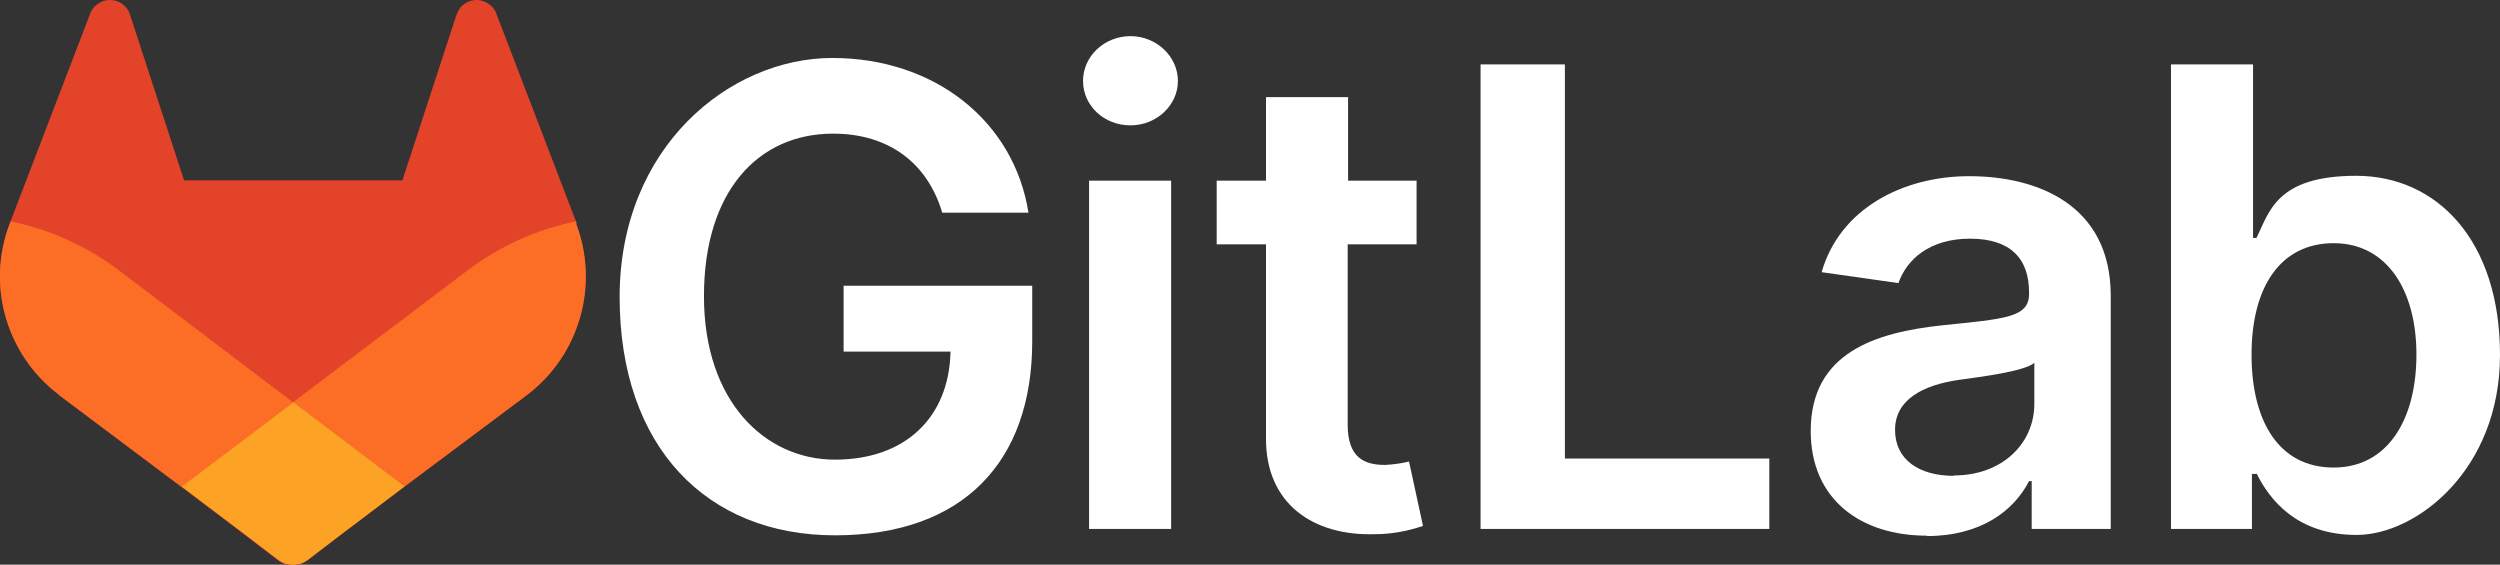 <?xml version="1.0" encoding="UTF-8"?><svg id="b" xmlns="http://www.w3.org/2000/svg" viewBox="0 0 664.1 150"><rect x="0" y="0" width="664.1" height="150" fill="#333333" stroke="none"/><defs><style>.e{fill:#fff;}.f{fill:#e24329;}.g{fill:#fca326;}.h{fill:#fc6d26;}</style></defs><g id="c"><g id="d"><path class="e" d="M250.4,56.5h22.8c-3.8-24.2-24.8-41.1-52.1-41.1s-56.5,23.7-56.5,63.5,23.1,63.3,57.2,63.3,52.4-19.6,52.4-51.5v-14.8h-50.1v17.5h28.4c-.4,17.6-12.1,28.7-30.7,28.7s-34.8-15.5-34.8-43.4,14.4-43.2,34.3-43.2c14.9,0,25.1,7.9,29,21Z"/><path class="e" d="M289.3,140.5h21.8V48h-21.8v92.5Zm11-107.2c6.9,0,12.6-5.3,12.6-11.8s-5.7-11.9-12.6-11.9-12.6,5.3-12.6,11.9,5.6,11.8,12.6,11.8h0Z"/><path class="e" d="M376.4,48h-18.3V25.8h-21.8v22.2h-13.1v16.9h13.1v51.5c-.1,17.4,12.5,26,28.9,25.5,4.4,0,8.7-.8,12.8-2.2l-3.7-17.1c-2.1,.5-4.2,.8-6.4,.9-5.5,0-9.9-1.9-9.9-10.7v-47.9h18.3v-16.8Z"/><path class="e" d="M393.3,140.5h76.7v-18.7h-54.3V17.1h-22.4v123.4Z"/><path class="e" d="M511.8,142.4c14.5,0,23.2-6.8,27.2-14.6h.7v12.7h21v-61.9c0-24.5-19.9-31.8-37.6-31.8s-34.4,8.7-39.2,25.5l20.4,2.9c2.2-6.3,8.3-11.8,19-11.8s15.7,5.2,15.7,14.3v.4c0,6.3-6.6,6.6-22.9,8.3-18,1.9-35.1,7.3-35.1,28.1,0,18.2,13.3,27.8,30.9,27.8Zm7.2-16c-9.1,0-15.6-4.2-15.6-12.2s7.3-11.9,17-13.3c5.7-.8,17.2-2.2,20-4.5v10.9c0,10.3-8.3,19-21.4,19h0Z"/><path class="e" d="M576.7,140.5h21.5v-14.6h1.3c3.4,6.8,10.6,16.2,26.5,16.2s38.1-17.3,38.1-47.8-16.8-47.6-38.2-47.6-23.1,9.8-26.5,16.5h-.9V17.1h-21.8v123.4Zm21.4-46.3c0-18,7.7-29.6,21.8-29.6s22,12.4,22,29.6-7.6,30-22,30-21.8-12.1-21.8-30h0Z"/><path class="f" d="M153.2,59.4l-.2-.6L131.8,3.5c-.4-1.1-1.2-2-2.2-2.6-2.6-1.7-6.1-.9-7.7,1.7-.3,.5-.5,1-.7,1.5l-14.3,43.8H48.9L34.6,4.1c-.8-3-3.9-4.7-6.9-3.9-.5,.1-1,.4-1.5,.7-1,.6-1.8,1.5-2.2,2.6L2.8,58.8l-.2,.6c-6.3,16.4-.9,34.9,13.1,45.5h0c0,0,.2,.2,.2,.2l32.2,24.2,16,12.1,9.7,7.4c2.3,1.8,5.6,1.8,7.9,0l9.7-7.4,16-12.1,32.5-24.3h0c14-10.6,19.3-29.2,13.1-45.6Z"/><path class="h" d="M153.2,59.4l-.2-.6c-10.3,2.1-20.1,6.5-28.5,12.8l-46.6,35.2,29.6,22.4,32.5-24.3h0c14-10.6,19.3-29.2,13-45.6Z"/><path class="g" d="M48.2,129.2l16,12.1,9.7,7.4c2.3,1.8,5.6,1.8,7.9,0l9.7-7.4,16-12.1-29.6-22.4-29.7,22.4Z"/><path class="h" d="M31.3,71.6c-8.4-6.3-18.2-10.7-28.5-12.8l-.2,.6c-6.3,16.4-.9,34.9,13.1,45.5h0c0,0,.2,.2,.2,.2l32.3,24.2,29.7-22.4L31.3,71.6Z"/></g></g></svg>